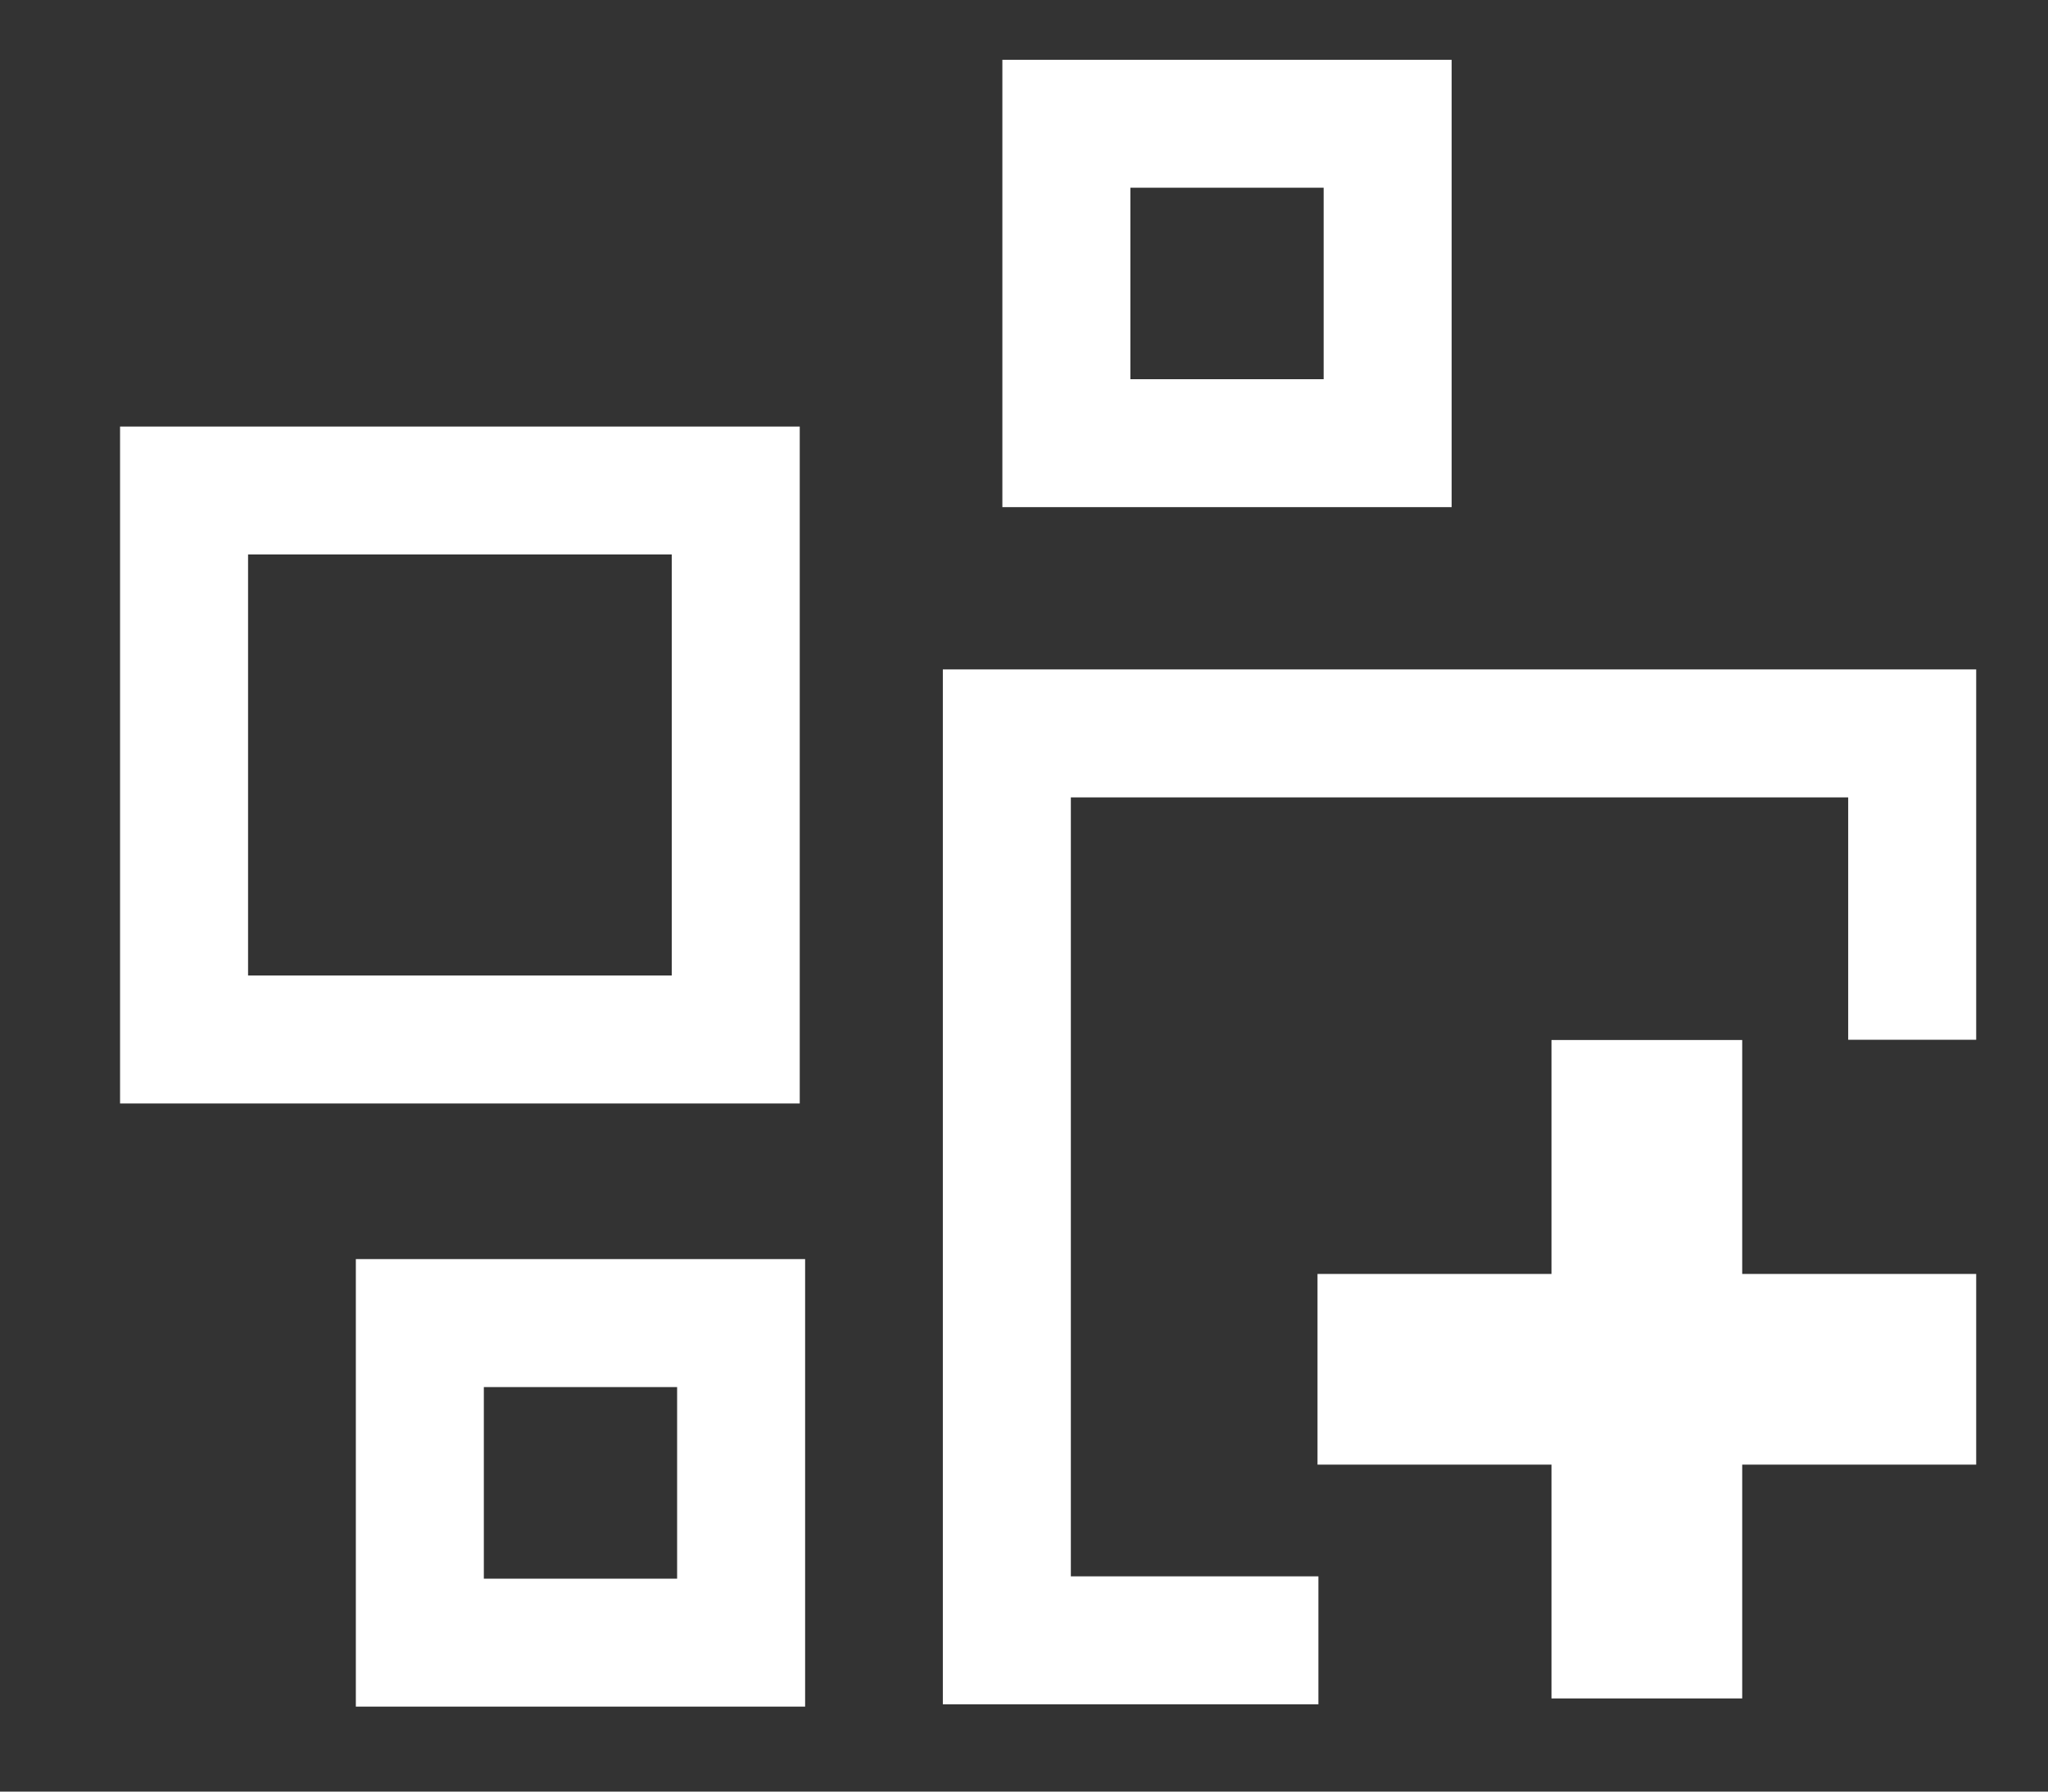 <?xml version="1.0" encoding="UTF-8" standalone="no"?><!DOCTYPE svg PUBLIC "-//W3C//DTD SVG 1.1//EN" "http://www.w3.org/Graphics/SVG/1.1/DTD/svg11.dtd"><svg width="100%" height="100%" viewBox="0 0 16 14" version="1.1" xmlns="http://www.w3.org/2000/svg" xmlns:xlink="http://www.w3.org/1999/xlink" xml:space="preserve" xmlns:serif="http://www.serif.com/" style="fill-rule:evenodd;clip-rule:evenodd;stroke-linejoin:round;stroke-miterlimit:1.414;"><rect x="0" y="0" width="16" height="14" fill="#333333" stroke="none"/><g id="icon-create-collection"><path d="M15.439,8.125l-1,0l0,-1.894l-6.073,0l0,6.087l1.934,0l0,1l-2.934,0l0,-8.087l8.073,0l0,2.894Z" style="fill:#fff;fill-rule:nonzero;"/><path d="M6.29,13.336l-3.51,0l0,-3.497l3.51,0c0,1.166 0,2.331 0,3.497Zm-2.51,-2.497l0,1.497l1.51,0l0,-1.497c-0.503,0 -1.006,0 -1.51,0Z" style="fill:#fff;fill-rule:nonzero;"/><path d="M11.341,3.963l-3.51,0l0,-3.496l3.51,0c0,1.165 0,2.331 0,3.496Zm-2.51,-2.496l0,1.496l1.51,0l0,-1.496c-0.503,0 -1.006,0 -1.51,0Z" style="fill:#fff;fill-rule:nonzero;"/><path d="M6.248,8.623l-5.31,0l0,-5.29l5.31,0c0,1.763 0,3.526 0,5.29Zm-4.31,-4.29l0,3.29l3.31,0l0,-3.29c-1.103,0 -2.207,0 -3.31,0Z" style="fill:#fff;fill-rule:nonzero;"/><g id="icon-addrecord"><path d="M15.439,9.955l-1.828,0l0,-1.828l-1.49,0l0,1.828l-1.828,0l0,1.49l1.828,0l0,1.827l1.49,0l0,-1.827l1.828,0l0,-1.49Z" style="fill:#fff;"/></g></g></svg>
